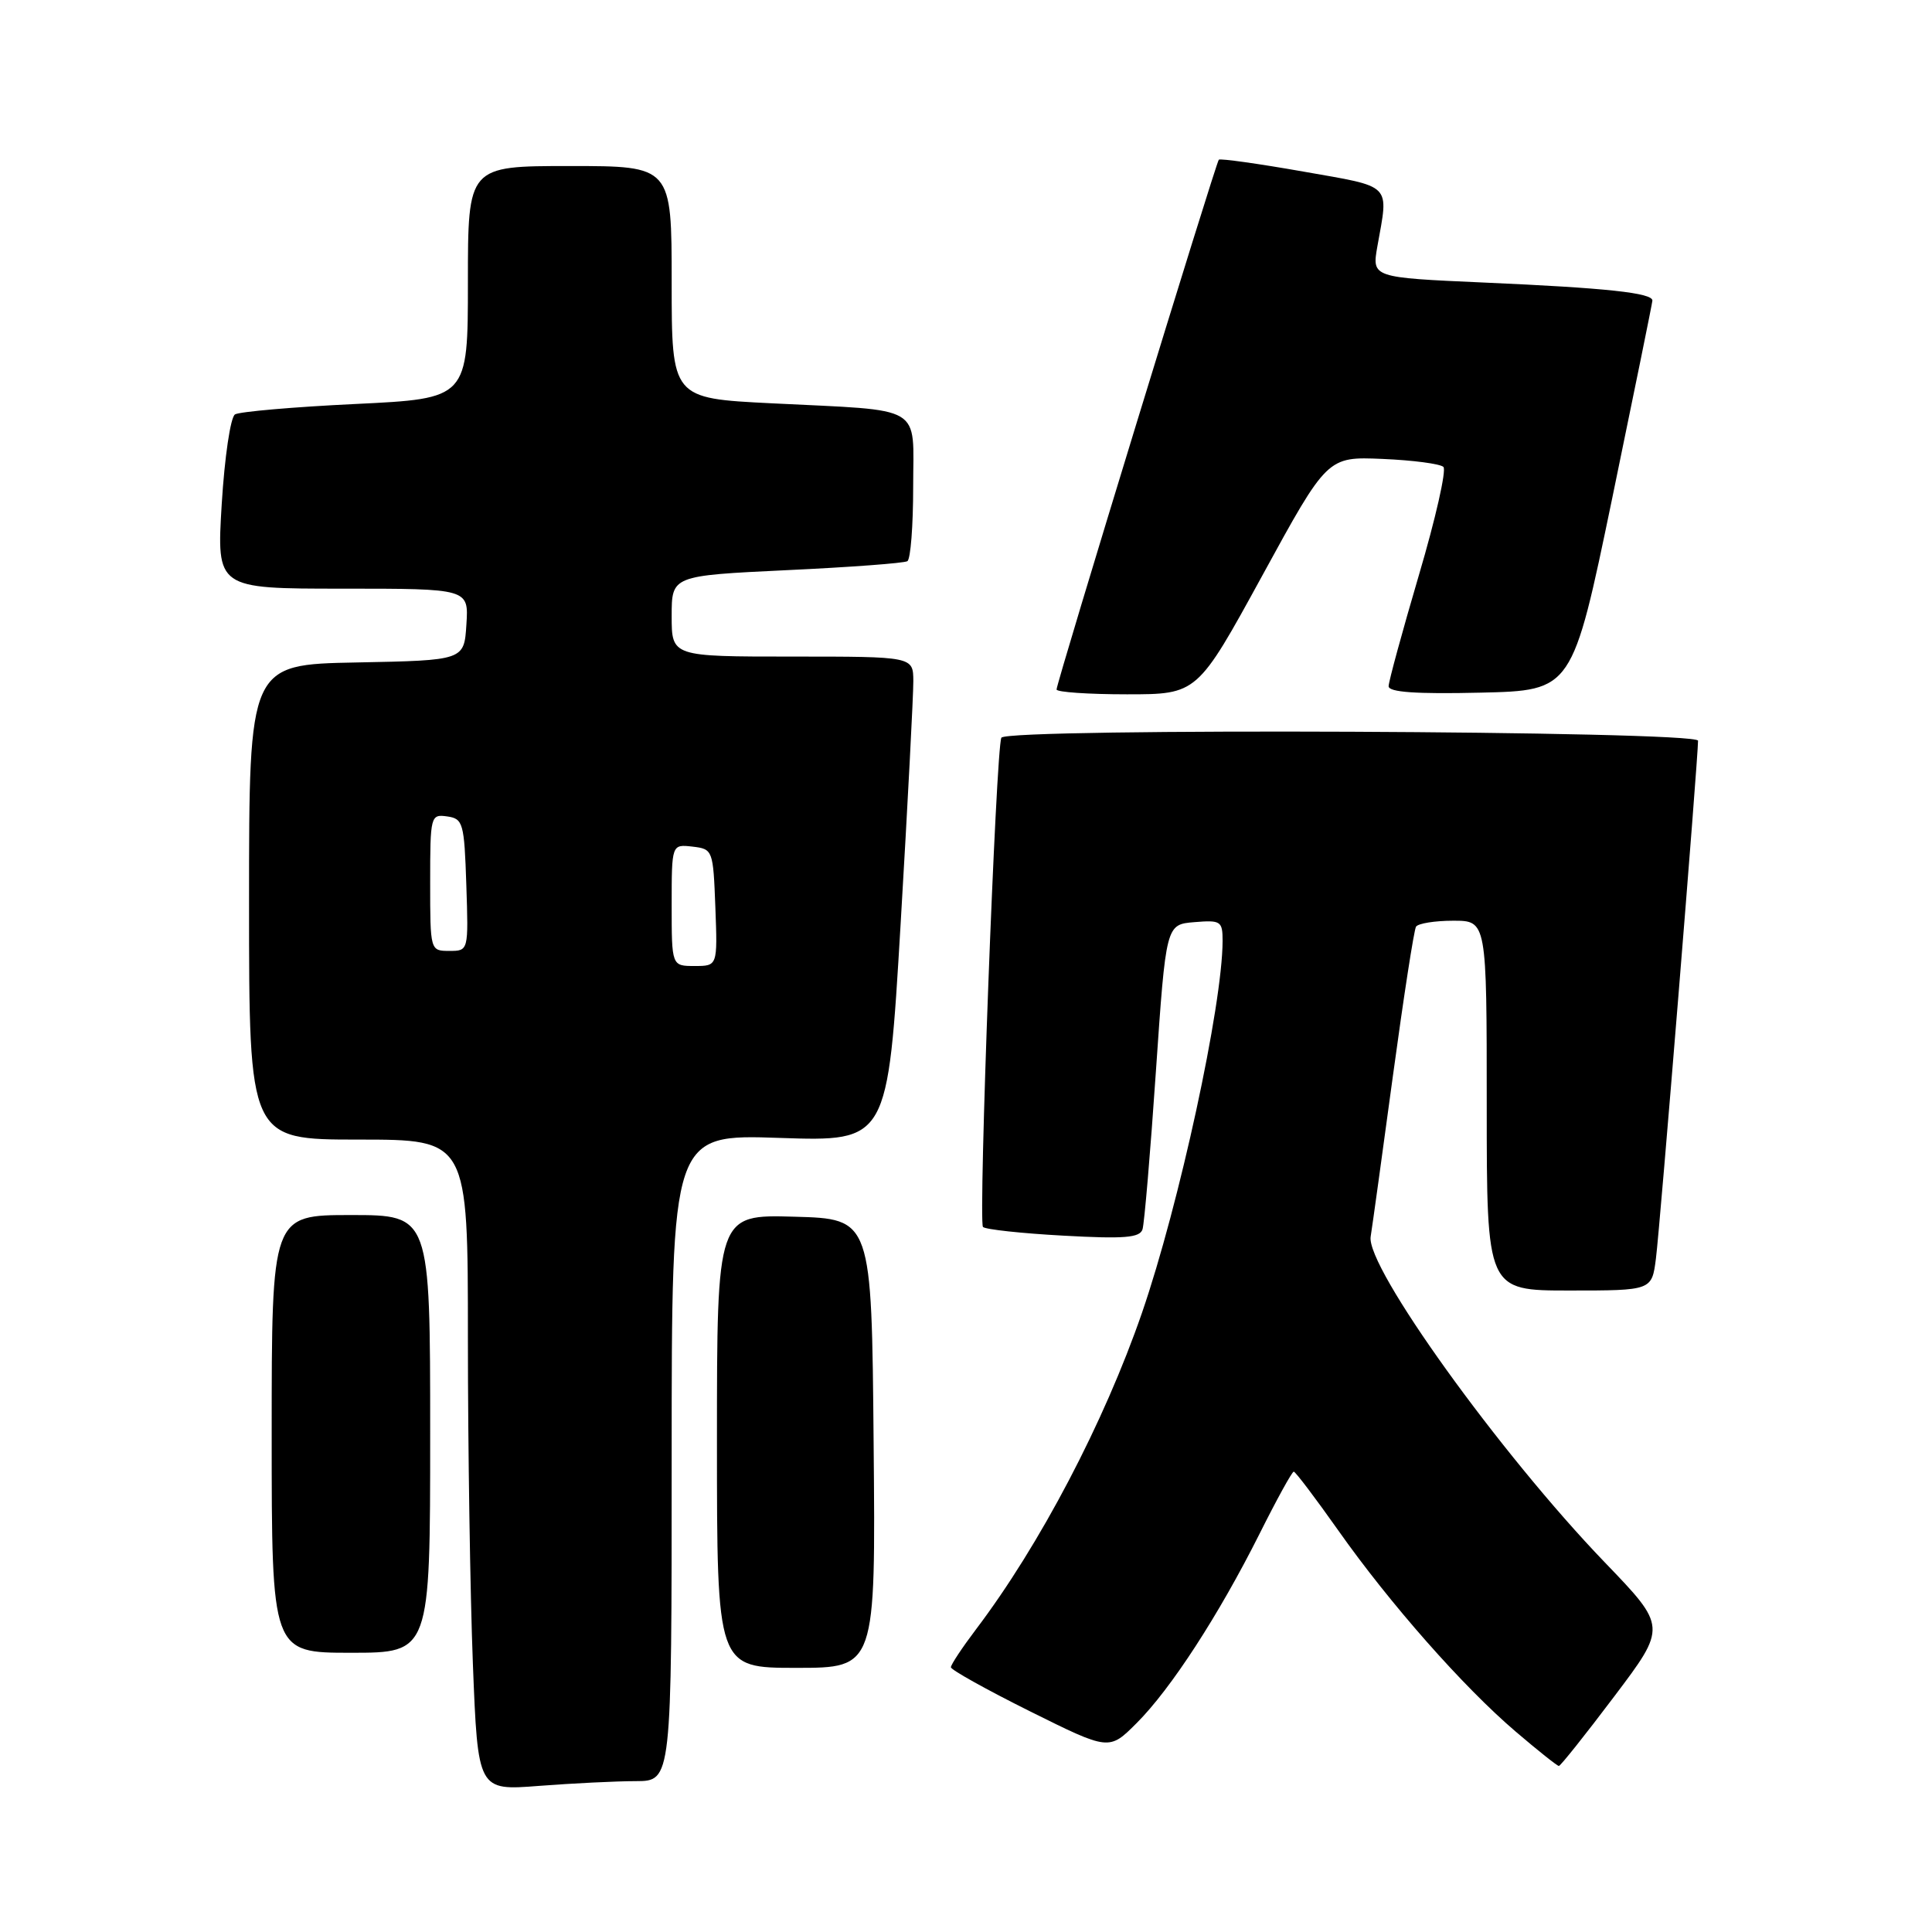<?xml version="1.0" encoding="UTF-8" standalone="no"?>
<!DOCTYPE svg PUBLIC "-//W3C//DTD SVG 1.1//EN" "http://www.w3.org/Graphics/SVG/1.1/DTD/svg11.dtd" >
<svg xmlns="http://www.w3.org/2000/svg" xmlns:xlink="http://www.w3.org/1999/xlink" version="1.1" viewBox="0 0 256 256">
 <g >
 <path fill="currentColor"
d=" M 84.25 236.01 C 89.00 236.00 89.00 236.00 89.00 193.15 C 89.00 150.29 89.00 150.29 103.31 150.78 C 117.63 151.26 117.63 151.26 119.34 122.38 C 120.28 106.50 121.03 92.04 121.02 90.25 C 121.00 87.00 121.00 87.00 105.00 87.00 C 89.00 87.00 89.00 87.00 89.00 81.64 C 89.00 76.28 89.00 76.28 104.23 75.55 C 112.61 75.16 119.81 74.62 120.23 74.36 C 120.66 74.10 121.00 69.67 121.00 64.52 C 121.00 53.45 122.71 54.47 102.25 53.44 C 89.00 52.78 89.00 52.78 89.00 37.39 C 89.00 22.00 89.00 22.00 75.50 22.00 C 62.00 22.00 62.00 22.00 62.00 37.40 C 62.00 52.81 62.00 52.81 47.11 53.53 C 38.92 53.92 31.73 54.55 31.14 54.91 C 30.54 55.28 29.76 60.59 29.38 66.79 C 28.70 78.00 28.70 78.00 45.40 78.00 C 62.11 78.00 62.11 78.00 61.80 82.75 C 61.50 87.50 61.50 87.50 47.25 87.78 C 33.00 88.05 33.00 88.05 33.00 119.53 C 33.00 151.00 33.00 151.00 47.50 151.00 C 62.00 151.00 62.00 151.00 62.00 177.34 C 62.00 191.83 62.30 211.24 62.66 220.48 C 63.32 237.27 63.32 237.27 71.41 236.64 C 75.86 236.30 81.64 236.01 84.25 236.01 Z  M 213.90 224.78 C 220.86 215.56 220.86 215.56 212.65 207.03 C 198.72 192.55 180.97 167.86 181.62 163.86 C 181.83 162.56 183.16 152.97 184.57 142.54 C 185.99 132.11 187.36 123.22 187.63 122.79 C 187.90 122.36 190.12 122.00 192.56 122.00 C 197.00 122.00 197.00 122.00 197.00 146.50 C 197.00 171.00 197.00 171.00 207.94 171.00 C 218.88 171.00 218.88 171.00 219.42 166.75 C 219.95 162.68 225.00 100.53 225.00 98.15 C 225.00 96.83 133.44 96.43 132.69 97.75 C 131.97 99.00 129.61 161.94 130.25 162.58 C 130.58 162.91 135.37 163.43 140.90 163.73 C 148.98 164.18 151.04 164.01 151.39 162.89 C 151.63 162.13 152.43 152.72 153.16 142.00 C 154.50 122.50 154.50 122.50 158.25 122.19 C 161.77 121.90 162.00 122.05 162.00 124.69 C 161.98 133.21 156.26 159.61 151.32 173.95 C 146.31 188.47 137.79 204.72 129.33 215.89 C 127.50 218.31 126.00 220.57 126.00 220.92 C 126.00 221.26 130.72 223.89 136.48 226.76 C 146.96 231.97 146.96 231.97 150.60 228.33 C 155.14 223.80 161.49 214.01 166.89 203.25 C 169.16 198.71 171.20 195.00 171.43 195.00 C 171.65 195.00 174.29 198.49 177.30 202.75 C 184.14 212.46 193.90 223.53 200.84 229.45 C 203.77 231.95 206.34 234.00 206.56 234.00 C 206.77 234.00 210.08 229.85 213.90 224.78 Z  M 115.76 191.25 C 115.50 161.50 115.50 161.50 105.25 161.22 C 95.00 160.93 95.00 160.93 95.00 190.97 C 95.00 221.00 95.00 221.00 105.51 221.00 C 116.03 221.00 116.03 221.00 115.76 191.25 Z  M 57.00 190.00 C 57.00 161.00 57.00 161.00 46.50 161.00 C 36.00 161.00 36.00 161.00 36.00 190.00 C 36.00 219.00 36.00 219.00 46.50 219.00 C 57.00 219.00 57.00 219.00 57.00 190.00 Z  M 167.27 76.25 C 175.88 60.50 175.88 60.50 183.19 60.81 C 187.21 60.98 190.84 61.46 191.26 61.87 C 191.68 62.29 190.22 68.74 188.01 76.21 C 185.81 83.69 184.00 90.31 184.00 90.93 C 184.00 91.72 187.63 91.98 196.17 91.78 C 208.34 91.50 208.34 91.50 213.63 66.00 C 216.53 51.98 218.93 40.20 218.95 39.84 C 219.02 38.81 212.84 38.15 196.64 37.44 C 181.78 36.78 181.78 36.78 182.51 32.64 C 184.01 24.22 184.63 24.84 172.67 22.73 C 166.72 21.68 161.69 20.98 161.50 21.16 C 161.10 21.57 140.00 90.44 140.00 91.36 C 140.00 91.71 144.20 92.00 149.32 92.00 C 158.65 92.00 158.65 92.00 167.27 76.25 Z  M 89.00 119.93 C 89.00 111.87 89.00 111.87 91.75 112.18 C 94.46 112.50 94.50 112.62 94.79 120.25 C 95.08 128.00 95.08 128.00 92.04 128.00 C 89.00 128.00 89.00 128.00 89.00 119.93 Z  M 57.00 116.93 C 57.00 108.10 57.06 107.87 59.25 108.18 C 61.36 108.48 61.52 109.04 61.79 117.25 C 62.08 126.00 62.08 126.00 59.54 126.00 C 57.01 126.00 57.00 125.98 57.00 116.93 Z "/>
</g>
</svg>